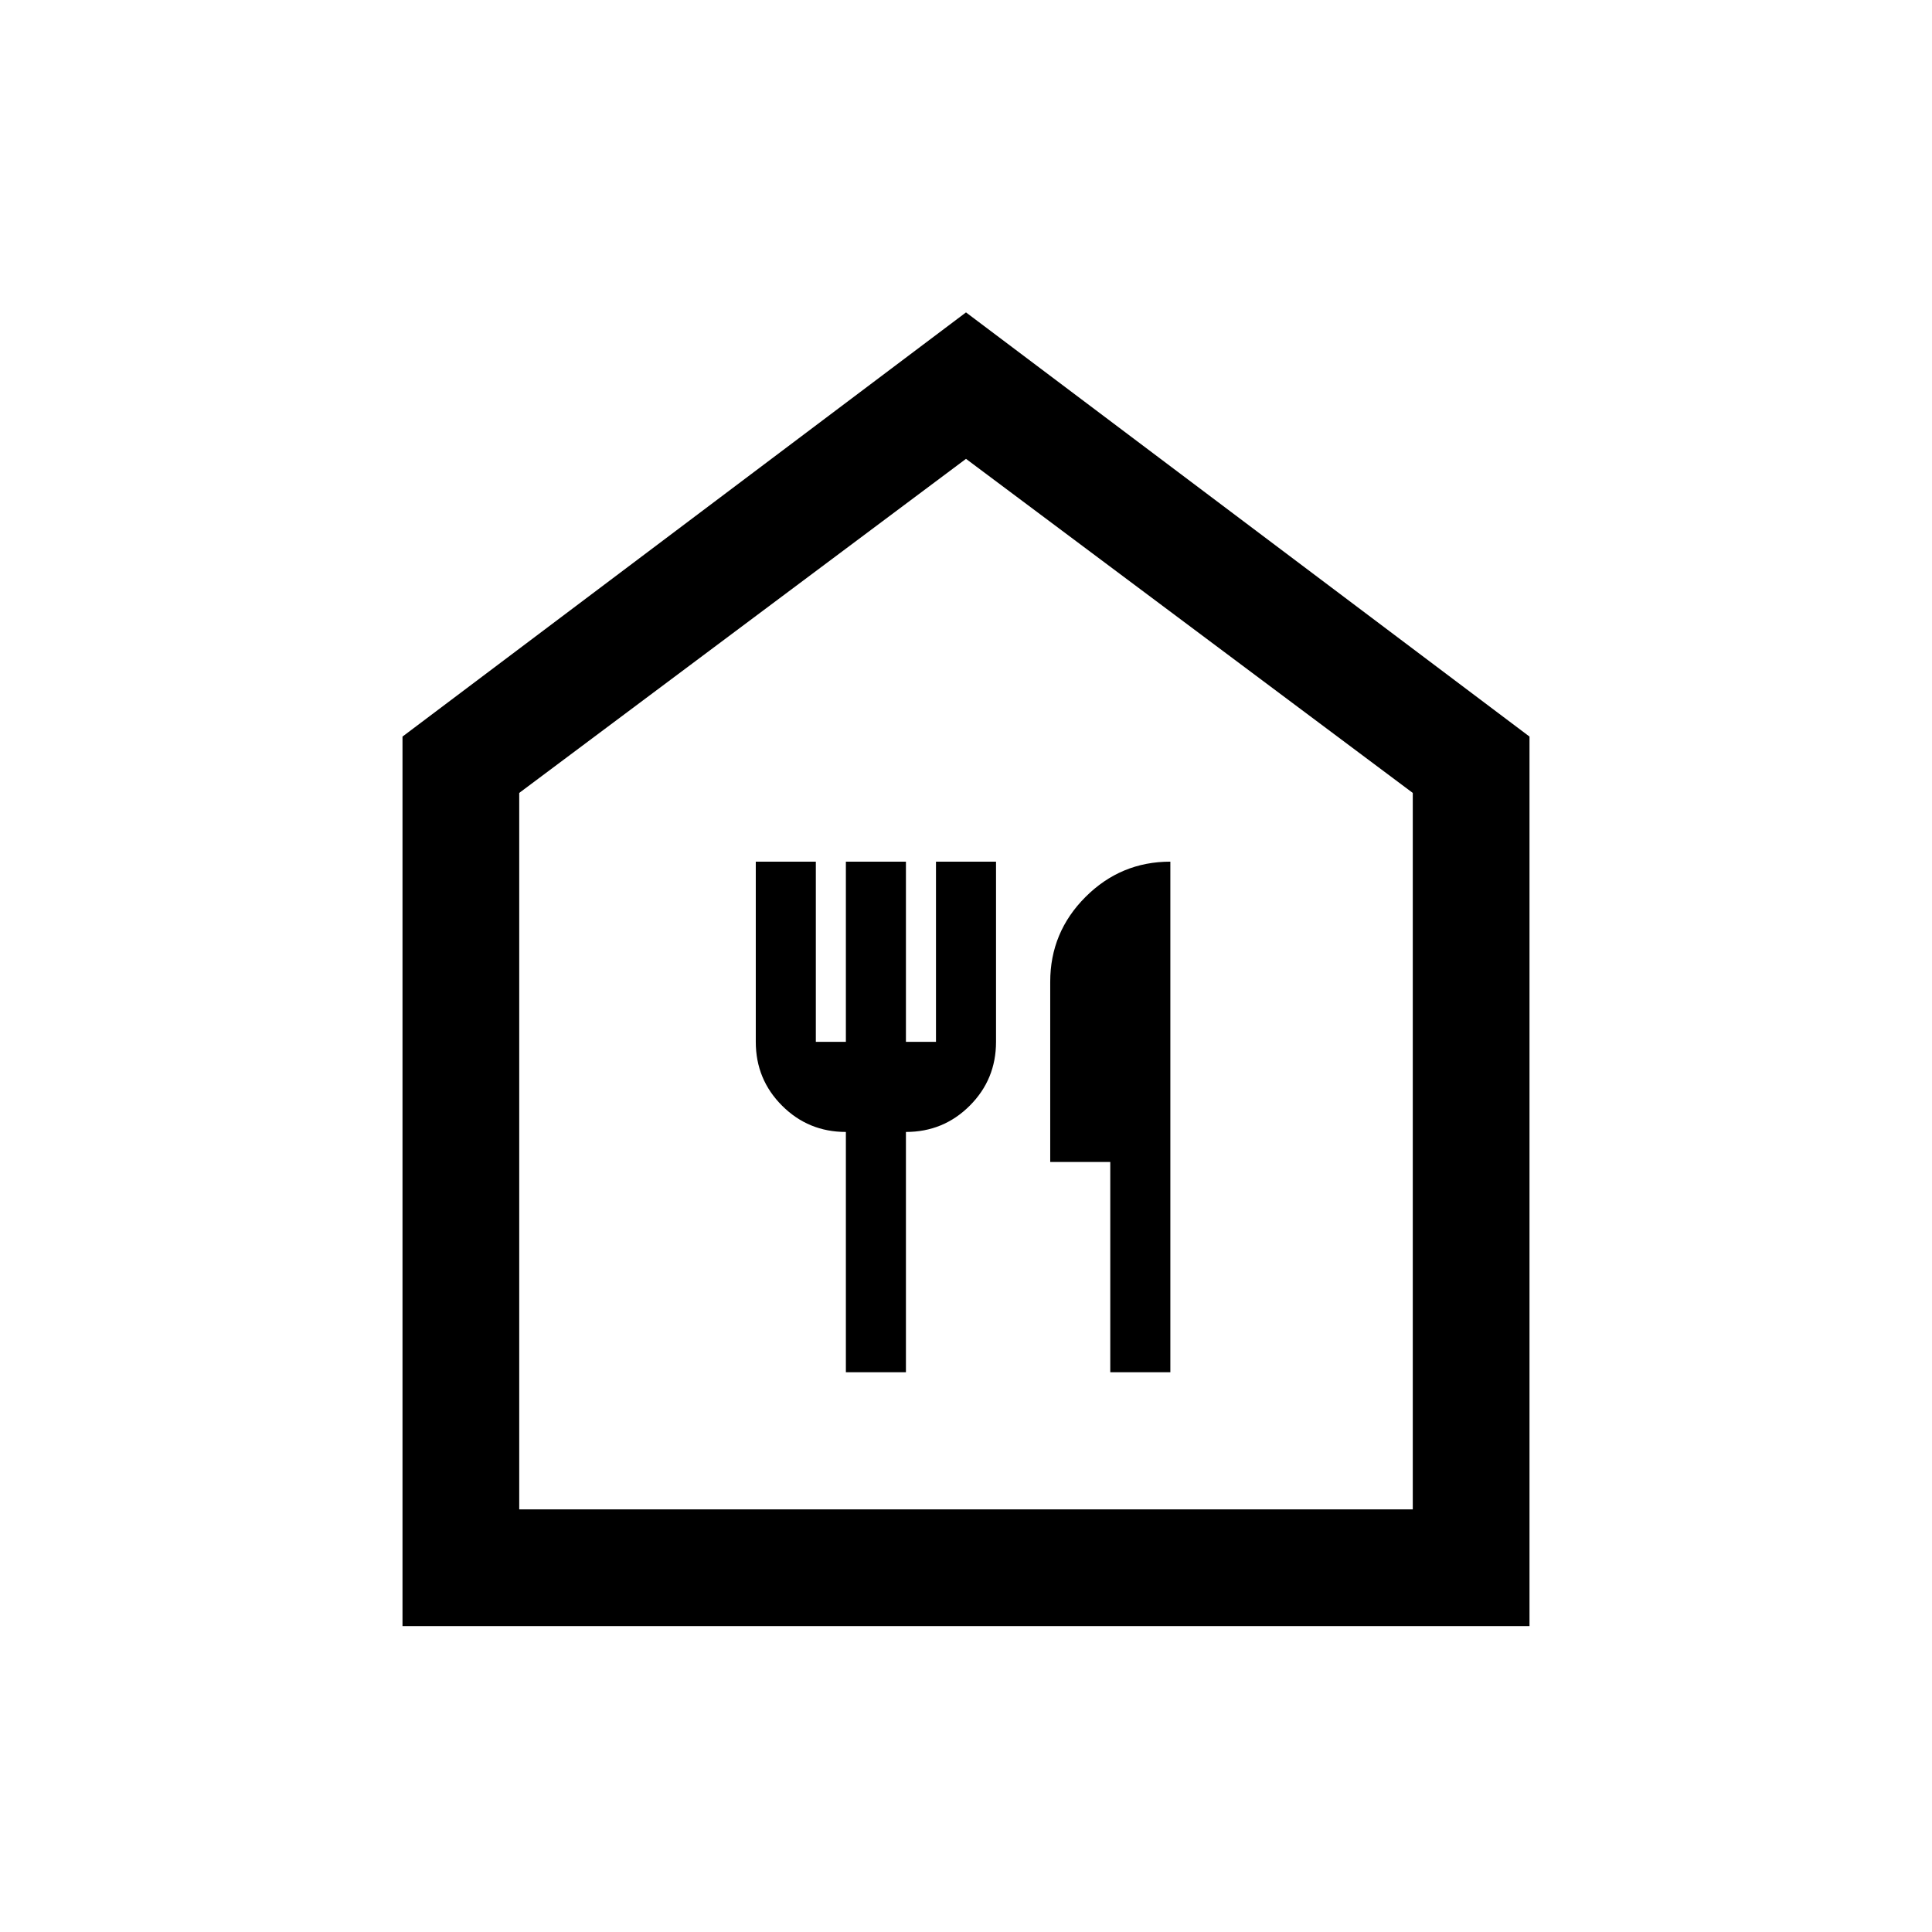 <svg xmlns="http://www.w3.org/2000/svg" height="20" viewBox="0 -960 960 960" width="20"><path d="M420.31-278.15h29.84v-119.39q18.66 0 31.72-13.06 13.05-13.05 13.05-31.71v-89.54h-29.84v89.54h-14.93v-89.54h-29.84v89.54h-14.93v-89.54h-29.84v89.54q0 18.66 13.06 31.71 13.05 13.06 31.71 13.06v119.39Zm131.38 0h29.85v-253.7q-24.62 0-42.16 17.54-17.53 17.53-17.53 42.16v89.53h29.84v104.47ZM200-152v-442l280-210.77L760-594v442H200Zm58-58h444v-356L480-732 258-566v356Zm222-261Z"/></svg>
